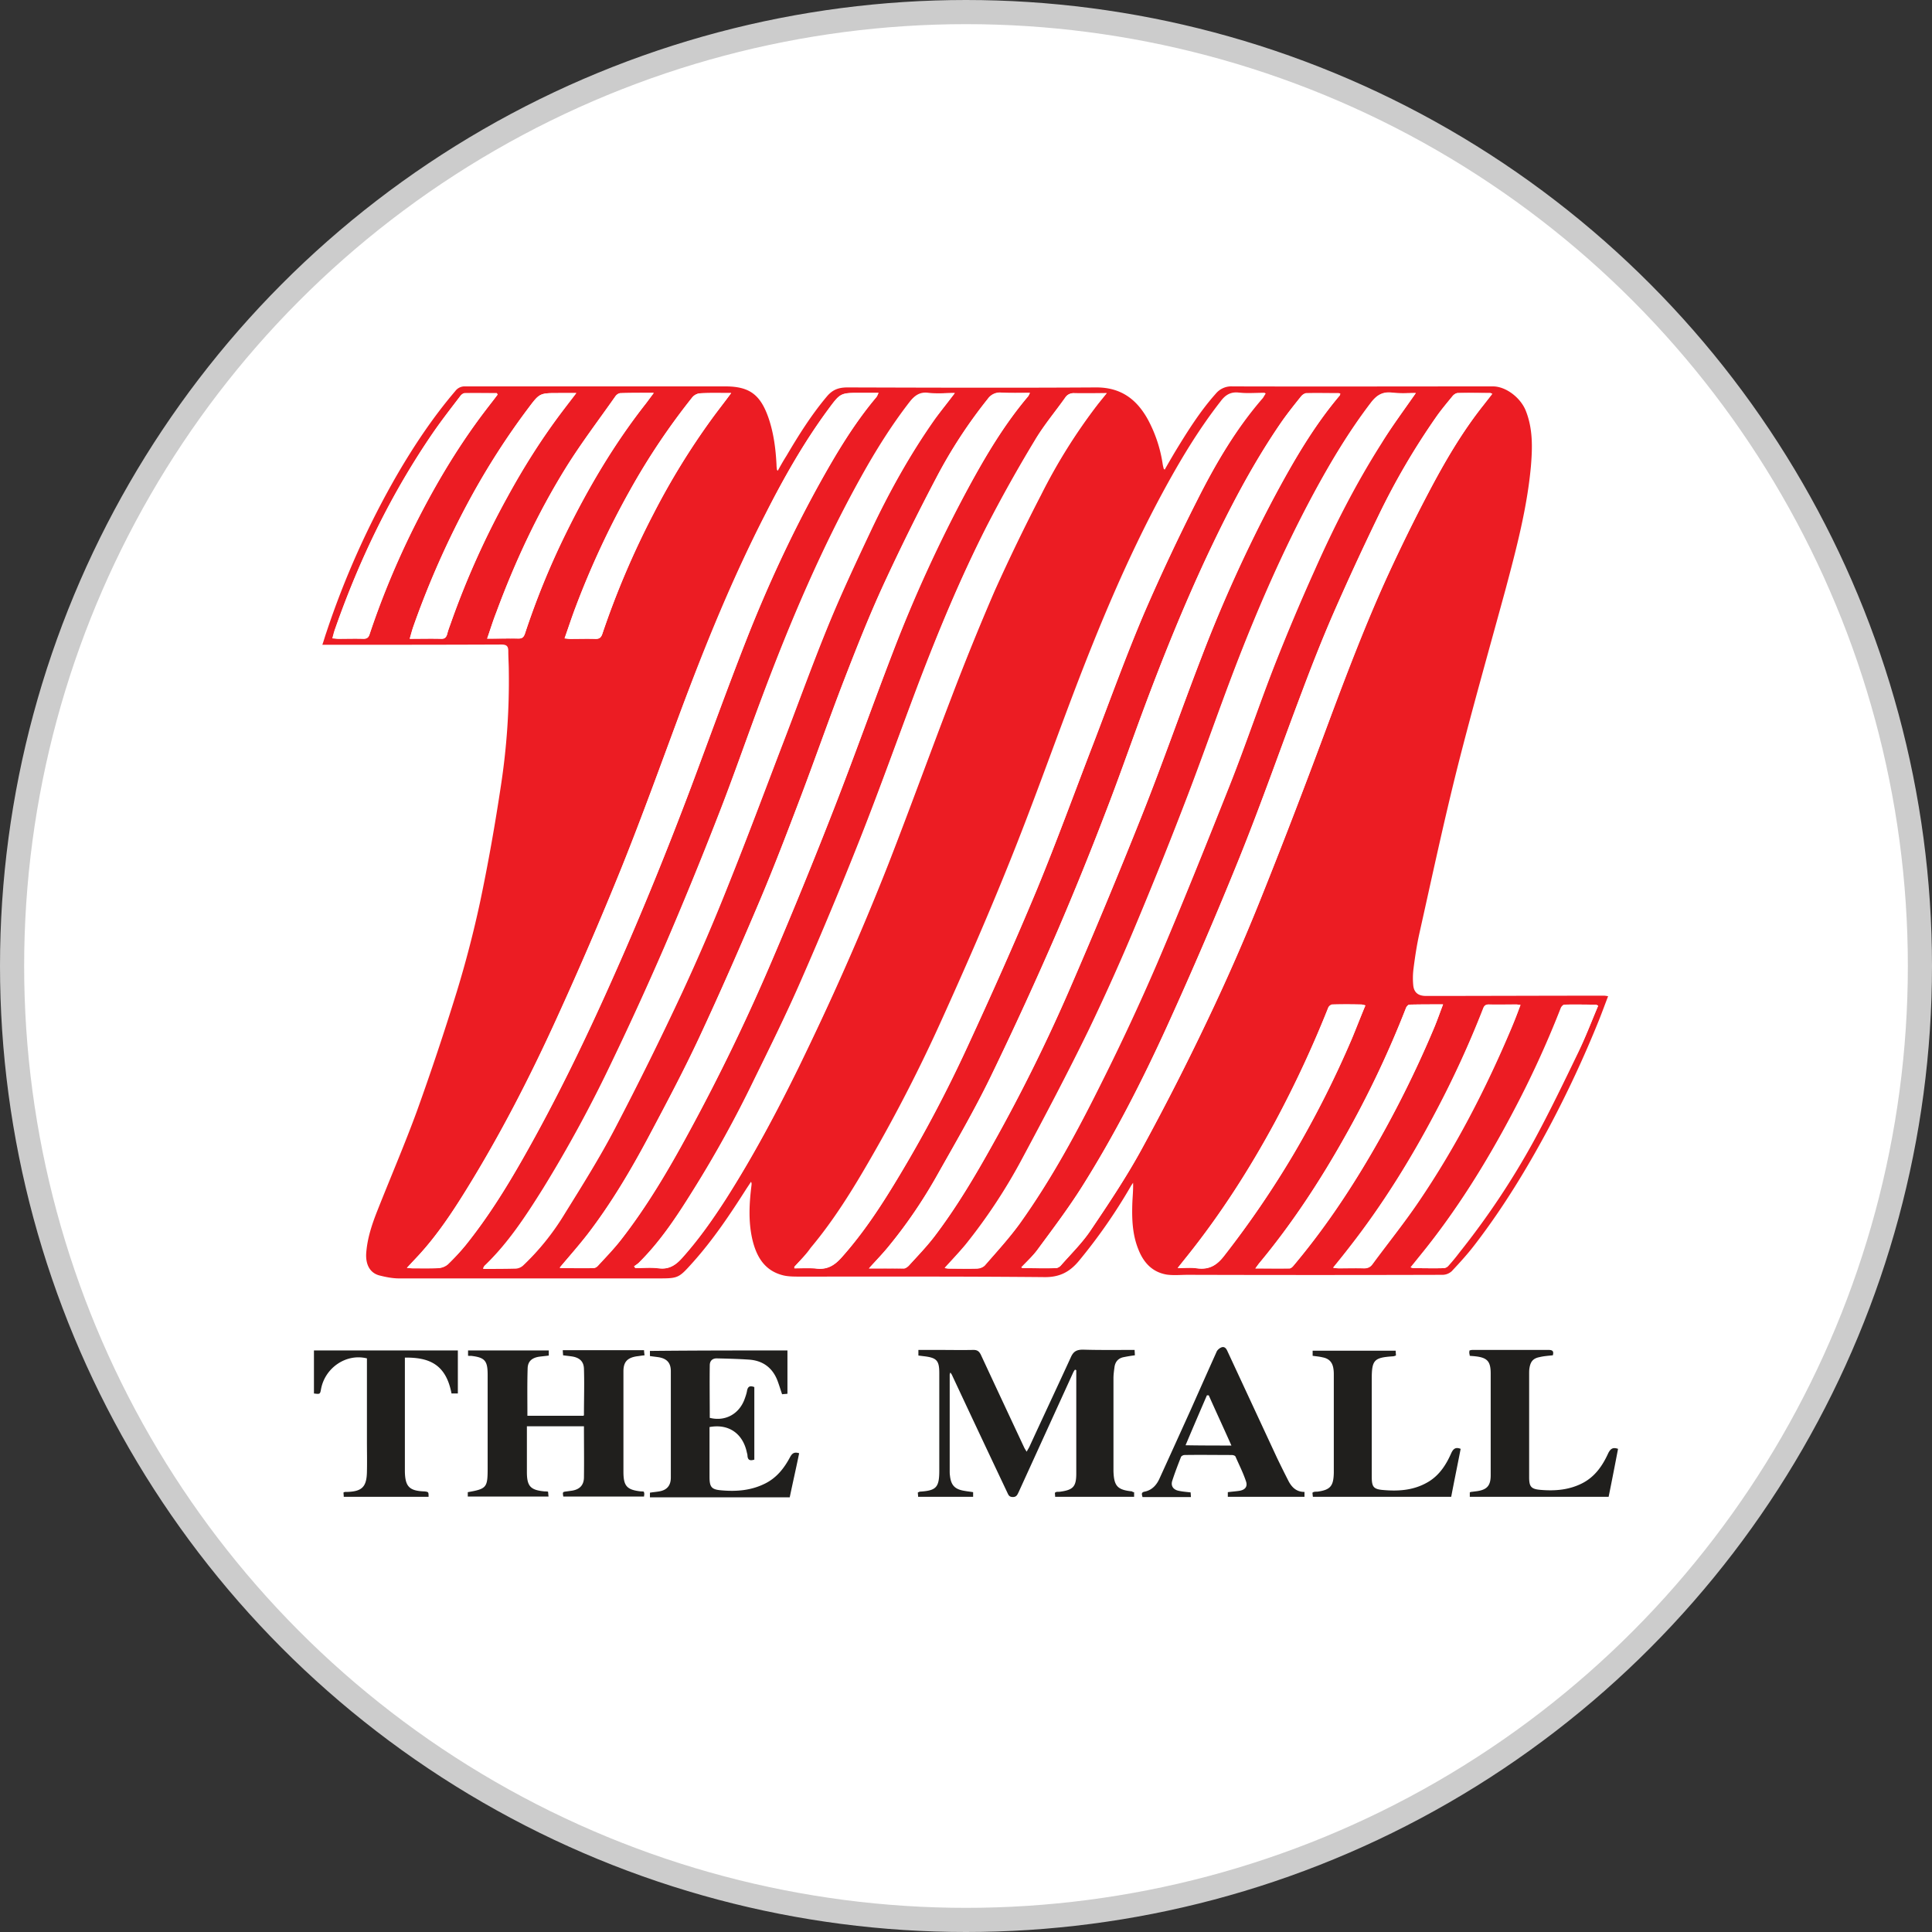 <svg width="64" height="64" viewBox="0 0 64 64" xmlns="http://www.w3.org/2000/svg">
    <rect x="0" y="0" width="64" height="64" fill="#333333" stroke="none"/>
    <g fill="none" fill-rule="evenodd">
        <circle stroke="#CCC" stroke-width=".8" fill="#FFF" cx="32" cy="32" r="31.6"/>
        <g fill-rule="nonzero">
            <path d="M38.581 15.56c.11-.196.22-.383.33-.57.413-.679.835-1.358 1.366-1.952a.664.664 0 0 1 .549-.238c2.877.008 5.754 0 8.631 0 .422 0 .903.365 1.08.79.245.603.228 1.23.177 1.85-.126 1.385-.48 2.726-.835 4.06-.532 1.952-1.088 3.905-1.586 5.867-.464 1.842-.86 3.702-1.274 5.553-.085.382-.144.772-.194 1.163a2.49 2.49 0 0 0-.009.56c.026.247.177.349.422.349 1.966 0 3.932-.009 5.898-.009.034 0 .076.009.135.017-.101.263-.194.518-.295.773a37.076 37.076 0 0 1-1.663 3.574c-.717 1.342-1.501 2.633-2.43 3.847-.244.323-.514.62-.793.917a.46.46 0 0 1-.295.119c-2.818.008-5.628.008-8.446 0-.236 0-.48.025-.709-.009-.48-.085-.767-.407-.936-.849-.194-.484-.211-1.002-.194-1.511.008-.22.033-.442.025-.68-.034.051-.067.094-.093.145a18.072 18.072 0 0 1-1.704 2.445c-.304.365-.641.544-1.148.535-2.7-.025-5.408-.017-8.108-.017-.177 0-.371 0-.54-.042-.616-.153-.886-.62-1.021-1.197-.135-.595-.101-1.198-.025-1.8 0-.026.008-.051-.017-.102l-.152.229c-.54.849-1.097 1.681-1.772 2.437-.48.535-.48.535-1.19.535h-8.547c-.21 0-.43-.043-.633-.094-.32-.076-.472-.348-.455-.721.033-.51.194-.985.38-1.452.43-1.087.894-2.166 1.299-3.27a90.917 90.917 0 0 0 1.324-3.965 36.17 36.17 0 0 0 .768-2.955c.27-1.282.498-2.572.692-3.863a22.84 22.84 0 0 0 .262-3.795c0-.221-.017-.442-.017-.663 0-.161-.05-.22-.228-.22-1.907.008-3.805.008-5.712.008h-.22c.051-.144.085-.272.127-.39a28.326 28.326 0 0 1 2.363-5.265c.565-.968 1.19-1.902 1.915-2.751a.384.384 0 0 1 .329-.153h8.615c.801 0 1.164.272 1.434 1.053.169.5.236 1.019.262 1.545 0 .06.008.11.016.17l.026.026c.093-.17.185-.332.287-.493.405-.688.826-1.358 1.341-1.97.194-.23.397-.297.684-.297 2.75.008 5.492.017 8.243 0 .81 0 1.333.39 1.704 1.061a4.5 4.5 0 0 1 .49 1.47c.008.059.025.118.042.186-.017-.025 0-.025.025.009zm-9.796 26.458c.414 0 .785 0 1.156-.009.06 0 .127-.05.169-.093.287-.315.582-.62.844-.96.734-.96 1.35-2.004 1.94-3.065a55.627 55.627 0 0 0 2.498-5.027 198.651 198.651 0 0 0 2.438-5.859c.692-1.74 1.308-3.515 1.983-5.264a45.148 45.148 0 0 1 2.405-5.29c.633-1.18 1.3-2.335 2.168-3.362.009-.009.009-.034.017-.051-.025-.009-.042-.017-.067-.017-.355 0-.7-.009-1.055 0-.06 0-.135.05-.177.102-.245.305-.49.611-.709.934-.92 1.35-1.662 2.785-2.363 4.262-.818 1.74-1.535 3.524-2.202 5.324-.405 1.095-.793 2.208-1.215 3.295a103.944 103.944 0 0 1-1.578 3.888 124.262 124.262 0 0 1-2.21 4.823c-.532 1.096-1.148 2.157-1.747 3.218-.464.832-.995 1.63-1.603 2.37-.21.263-.439.5-.692.78zM13.48 42c.092.008.152.008.21.008.288 0 .566.009.853-.008a.535.535 0 0 0 .295-.12c.211-.203.405-.415.59-.636.71-.883 1.309-1.843 1.874-2.828 1.147-2.012 2.151-4.092 3.088-6.215.903-2.03 1.73-4.084 2.514-6.156.608-1.622 1.198-3.26 1.831-4.874a43.024 43.024 0 0 1 2.405-5.137c.557-1.01 1.148-2.004 1.898-2.887.026-.025.034-.068.068-.136h-.582c-.684 0-.684 0-1.089.552-.801 1.079-1.46 2.25-2.067 3.448-1.088 2.13-1.991 4.355-2.835 6.597-.633 1.698-1.249 3.413-1.924 5.095a123.314 123.314 0 0 1-2.193 5.094c-.878 1.928-1.848 3.804-2.962 5.604-.472.764-.97 1.512-1.578 2.174l-.396.425zm12.833-.034c0 .017.009.034.009.042.244 0 .48-.025.725.009.363.042.6-.102.835-.366.751-.84 1.359-1.783 1.933-2.742a44.014 44.014 0 0 0 2.236-4.237c.793-1.724 1.569-3.448 2.295-5.197.666-1.613 1.257-3.252 1.89-4.882.548-1.435 1.071-2.878 1.67-4.288a68.3 68.3 0 0 1 1.755-3.736c.6-1.197 1.283-2.36 2.152-3.405.034-.034.05-.076.093-.153-.321 0-.608.026-.886-.008-.27-.026-.44.093-.59.297-.743.951-1.36 1.987-1.933 3.048-1.14 2.114-2.067 4.33-2.92 6.572-.725 1.91-1.409 3.847-2.176 5.74-.7 1.74-1.452 3.456-2.228 5.171a51.541 51.541 0 0 1-2.312 4.509c-.599 1.044-1.232 2.072-2.008 2.997-.16.23-.354.425-.54.629zM31.63 13.02c-.32 0-.608.025-.886-.009-.279-.034-.447.094-.608.297-.607.782-1.13 1.622-1.611 2.488-1.3 2.335-2.346 4.79-3.282 7.294-.498 1.325-.954 2.658-1.469 3.965a128.724 128.724 0 0 1-1.771 4.322 107.819 107.819 0 0 1-1.722 3.77 44.031 44.031 0 0 1-2.286 4.212c-.574.917-1.165 1.825-1.95 2.573-.016.017-.016.034-.041.076.37 0 .725.009 1.071-.008a.415.415 0 0 0 .253-.102c.549-.501.996-1.096 1.384-1.724.582-.926 1.156-1.851 1.662-2.819a111.58 111.58 0 0 0 2.228-4.509 74.57 74.57 0 0 0 1.535-3.574c.6-1.495 1.165-3.006 1.738-4.51.515-1.332.996-2.674 1.536-3.998.439-1.079.937-2.14 1.434-3.193.616-1.29 1.308-2.539 2.127-3.71.202-.255.421-.527.658-.841zm17.803.025c-.034-.017-.05-.025-.068-.025-.354 0-.717-.009-1.071 0-.06 0-.127.05-.169.093-.194.238-.397.476-.565.722a22.932 22.932 0 0 0-1.89 3.235 82.648 82.648 0 0 0-1.519 3.294 54.451 54.451 0 0 0-1.013 2.53c-.7 1.835-1.341 3.686-2.075 5.511-.76 1.877-1.561 3.737-2.396 5.579-.836 1.834-1.747 3.626-2.827 5.332-.456.722-.97 1.401-1.477 2.09-.151.203-.345.381-.531.577.025.008.05.025.067.025.355 0 .718.009 1.072 0a.25.25 0 0 0 .169-.085c.337-.382.709-.747.987-1.163.59-.875 1.181-1.758 1.687-2.683a85.011 85.011 0 0 0 2.228-4.373 66.503 66.503 0 0 0 1.738-3.974c.776-1.927 1.51-3.863 2.236-5.816.616-1.639 1.24-3.278 1.966-4.874.422-.917.86-1.817 1.333-2.709.54-1.027 1.122-2.03 1.848-2.938.084-.11.177-.22.27-.348zm-30.89 28.946c.009 0 .017.017.034.017.363 0 .726.009 1.088 0 .051 0 .11-.034.144-.076.261-.28.531-.56.768-.866.86-1.104 1.569-2.31 2.236-3.541a66.439 66.439 0 0 0 2.775-5.74c.7-1.639 1.376-3.295 2.025-4.959.676-1.732 1.3-3.49 1.966-5.222a47.343 47.343 0 0 1 2.481-5.409c.582-1.078 1.207-2.13 2-3.065.017-.025.025-.05.059-.11-.338 0-.65.008-.954-.009-.194-.008-.32.06-.447.213a15.952 15.952 0 0 0-1.696 2.598 76.13 76.13 0 0 0-1.746 3.532c-.481 1.044-.903 2.114-1.317 3.184-.489 1.265-.936 2.556-1.417 3.821-.439 1.155-.878 2.31-1.358 3.447-.65 1.52-1.308 3.04-2.009 4.543-.523 1.121-1.105 2.216-1.687 3.312-.59 1.112-1.24 2.199-2.008 3.21-.287.373-.616.738-.937 1.12zm28.359-28.971c-.262 0-.532.025-.794-.009-.312-.034-.506.094-.691.34-.726.942-1.334 1.961-1.899 3.014-1.004 1.868-1.848 3.804-2.607 5.783-.532 1.392-1.02 2.802-1.552 4.194a145.386 145.386 0 0 1-1.654 4.135 70.319 70.319 0 0 1-1.629 3.643c-.7 1.435-1.434 2.836-2.193 4.245A17.778 17.778 0 0 1 32 41.228c-.22.263-.456.518-.7.781.05.009.092.017.135.017.312 0 .624.009.936 0a.396.396 0 0 0 .253-.102c.397-.458.802-.9 1.156-1.384 1.055-1.477 1.916-3.074 2.726-4.704a74.73 74.73 0 0 0 1.822-3.914c.835-1.953 1.62-3.923 2.405-5.893.531-1.342.987-2.709 1.51-4.042a70.85 70.85 0 0 1 1.308-3.099c.641-1.443 1.358-2.853 2.21-4.195.346-.568.743-1.103 1.14-1.672zM21.006 41.95c.017.017.025.042.042.059.262 0 .523-.025.776.009.338.042.557-.11.768-.349.54-.602 1.004-1.256 1.443-1.944.903-1.401 1.68-2.87 2.413-4.373.523-1.07 1.03-2.14 1.502-3.226a89.572 89.572 0 0 0 1.46-3.49c.708-1.826 1.375-3.66 2.075-5.485a86.987 86.987 0 0 1 1.443-3.558 58.356 58.356 0 0 1 1.544-3.193 18.609 18.609 0 0 1 1.856-2.972c.093-.119.194-.246.321-.399-.388 0-.734.009-1.08 0-.127 0-.22.043-.287.145-.337.475-.717.925-1.012 1.426a47.183 47.183 0 0 0-1.595 2.853c-.86 1.698-1.595 3.464-2.27 5.239-.64 1.698-1.248 3.405-1.915 5.095a140.263 140.263 0 0 1-1.95 4.678c-.488 1.121-1.028 2.216-1.568 3.312a37.754 37.754 0 0 1-2.025 3.668c-.524.84-1.064 1.664-1.772 2.369-.043.05-.11.093-.17.136zm31.936-8.636c-.05-.025-.068-.034-.084-.034-.346 0-.692-.008-1.038 0-.043 0-.102.068-.118.11a33.033 33.033 0 0 1-1.595 3.473c-.878 1.665-1.865 3.253-3.054 4.713-.102.127-.211.263-.33.408.051.008.076.025.102.025.329 0 .658.009.987 0a.22.22 0 0 0 .152-.076c.126-.145.244-.298.371-.45a25.88 25.88 0 0 0 2.447-3.669c.531-.967 1.012-1.97 1.493-2.971.253-.493.447-1.01.667-1.529zm-5.139-.042c-.405 0-.759 0-1.113.008-.042 0-.102.068-.118.12a33.6 33.6 0 0 1-2.034 4.279c-.827 1.469-1.746 2.87-2.826 4.169-.034.042-.068.093-.127.17h1.13c.043 0 .102-.051.136-.094.962-1.138 1.797-2.369 2.548-3.66a35.744 35.744 0 0 0 2.11-4.22c.1-.237.185-.484.294-.772zm2.565.017c-.084-.009-.126-.017-.177-.017-.287 0-.574.008-.869 0-.11 0-.16.042-.194.136a32.381 32.381 0 0 1-1.578 3.439c-.827 1.57-1.755 3.065-2.843 4.457-.169.221-.346.442-.549.688.093.009.144.017.194.017.27 0 .54-.008.819 0 .127 0 .21-.034.287-.136.506-.688 1.046-1.35 1.519-2.055 1.231-1.817 2.236-3.753 3.088-5.774.11-.237.202-.484.303-.755zm-5.138.017a.466.466 0 0 0-.127-.026c-.32 0-.65-.008-.97 0-.05 0-.118.06-.135.11a36.682 36.682 0 0 1-1.763 3.788c-.836 1.545-1.78 3.022-2.877 4.398-.11.136-.211.263-.346.433.244 0 .447-.025.64.009.389.05.642-.085.895-.408a32.8 32.8 0 0 0 2.312-3.388 33.17 33.17 0 0 0 1.932-3.83c.152-.364.287-.721.439-1.086zm-29.092-12.15c.37 0 .7-.01 1.029 0 .126 0 .177-.043.22-.154a25.667 25.667 0 0 1 1.35-3.311c.75-1.529 1.61-2.989 2.666-4.33l.253-.34c-.405 0-.76-.009-1.114.008-.06 0-.127.06-.16.11-.549.782-1.131 1.546-1.637 2.361-.937 1.512-1.688 3.116-2.304 4.79-.11.27-.194.551-.303.865zm8.083-8.135c-.38 0-.7-.009-1.03.008a.367.367 0 0 0-.253.128 22.808 22.808 0 0 0-2.067 3.082c-.7 1.248-1.3 2.539-1.806 3.88-.126.331-.236.671-.363 1.028.085.008.135.017.195.017.278 0 .556-.009.835 0 .118 0 .177-.043.22-.162.463-1.375 1.029-2.7 1.695-3.982a23.76 23.76 0 0 1 1.924-3.133c.202-.28.413-.544.65-.866zm-7.738.05-.025-.05h-1.063c-.042 0-.101.042-.135.085-.304.399-.616.798-.903 1.214-1.384 2.004-2.438 4.177-3.24 6.479-.034.101-.059.212-.101.34.093.008.152.016.21.016.27 0 .54-.008.82 0 .117 0 .168-.042.202-.153.371-1.112.818-2.199 1.325-3.252.717-1.469 1.535-2.878 2.522-4.177.127-.162.262-.331.388-.501zm2.608-.05h-.583c-.632 0-.632 0-1.02.518-.7.934-1.325 1.919-1.89 2.938a29.365 29.365 0 0 0-1.907 4.28c-.043.118-.076.245-.119.398.372 0 .7-.008 1.038 0 .118 0 .17-.042.203-.153.034-.136.093-.271.135-.407a28.124 28.124 0 0 1 1.848-4.118 22.817 22.817 0 0 1 1.847-2.879c.135-.178.279-.356.448-.577z" fill="#EC1C23"/>
            <g fill="#201F1D">
                <path d="M37.569 49.43v.153h-2.616c0-.042-.008-.093-.008-.136.025-.008.042-.025.05-.025.043-.009.093 0 .135-.009.422-.06.523-.17.523-.603V45.388c-.016-.008-.025-.008-.042-.017a.482.482 0 0 0-.067.11l-1.797 3.94c-.043.086-.068.17-.194.17-.136 0-.152-.084-.195-.17-.615-1.298-1.223-2.59-1.83-3.888-.009-.017-.026-.034-.043-.068-.017.034-.025.05-.025.076v3.184c0 .051 0 .102.008.153.034.323.16.459.49.51.093.017.177.025.278.042v.153h-1.822c0-.05-.009-.093-.009-.144a.41.41 0 0 0 .06-.026c.548-.034.65-.136.65-.696v-3.235c0-.408-.085-.501-.482-.552l-.21-.026v-.186h.632c.397 0 .793.008 1.19 0 .126 0 .185.042.244.153.481 1.035.962 2.063 1.443 3.09.017.034.042.068.076.128l.084-.145c.456-.993.92-1.978 1.376-2.972.084-.195.185-.263.405-.263.565.017 1.13.009 1.713.009 0 .06.008.119.008.178a4.625 4.625 0 0 0-.363.06c-.185.033-.287.152-.312.33-.017.128-.034.247-.034.374v3.074c.017.492.127.62.616.67.017.018.034.026.068.026zM15.505 44.913v-.178h2.674v.17c-.118.016-.236.025-.346.042-.219.042-.345.153-.354.374-.017.526-.008 1.044-.008 1.579h1.856c.008-.009.017-.017.017-.026 0-.51.017-1.027 0-1.536-.009-.238-.144-.357-.372-.4-.1-.017-.202-.025-.32-.042 0-.051-.009-.11-.009-.17h2.692c0 .051.008.102.017.17-.093.008-.177.025-.262.034-.312.05-.438.187-.438.5V48.75c0 .476.11.604.582.655.025 0 .059 0 .093.008.008.026.016.051.016.077 0 .025-.008.05-.008.085H18.66c-.025-.153-.025-.153.11-.17l.186-.026c.244-.042.38-.178.388-.424.008-.56 0-1.13 0-1.707h-1.89v1.512c0 .475.118.602.59.645.034 0 .068 0 .11.008.009.051.009.102.017.162h-2.675v-.145c.625-.11.658-.153.658-.79v-3.099c0-.467-.092-.577-.565-.628-.017.008-.042 0-.084 0zM26.085 44.735v1.435c-.059.008-.118.008-.177.017-.05-.145-.093-.29-.143-.425-.16-.441-.481-.688-.945-.722-.363-.025-.726-.034-1.08-.042-.144 0-.228.085-.228.23-.009.577 0 1.162 0 1.74.506.127.962-.12 1.147-.603.034-.093.068-.187.085-.28.025-.153.093-.196.244-.136v2.403c-.135.042-.219.025-.227-.136a.303.303 0 0 0-.017-.085c-.127-.637-.6-.976-1.24-.858v1.648c0 .348.067.424.413.45.498.042.979 0 1.434-.23.388-.195.633-.517.827-.883.076-.135.152-.16.295-.118-.1.492-.21.968-.312 1.46H21.53v-.153c.101-.017.203-.025.304-.042.261-.043.388-.196.388-.459v-3.524c0-.263-.118-.407-.38-.458-.101-.017-.202-.026-.312-.043v-.17c1.51-.016 3.03-.016 4.556-.016zM14.197 49.583h-2.81c0-.05-.008-.102-.008-.144.025-.009.042-.017.059-.017h.067c.49-.017.642-.17.65-.671.008-.34 0-.67 0-1.01v-2.743c-.683-.17-1.384.306-1.519 1.01-.033.179-.033.179-.236.153v-1.426h4.767v1.426h-.21c-.186-.985-.76-1.197-1.545-1.189v3.77c.009.501.144.646.65.663.135.017.135.017.135.178zM43.213 49.422v.161h-2.54v-.153c.127-.017.245-.025.364-.042.202-.026.303-.136.236-.323-.093-.28-.228-.543-.346-.815-.017-.034-.084-.051-.127-.051-.523 0-1.037-.009-1.56 0-.043 0-.11.034-.119.068-.101.255-.202.518-.287.781-.059.178.034.306.228.34.118.025.245.034.38.05 0 .052.008.094.008.154h-1.603c-.017-.077-.059-.153.068-.179.253-.05.405-.23.498-.441.345-.756.691-1.52 1.037-2.284.287-.646.574-1.291.86-1.928a.325.325 0 0 1 .153-.127c.093-.034.152.025.194.119l1.645 3.54c.127.264.253.518.388.782.11.203.262.348.523.348zm-2.421-1.537c-.253-.57-.506-1.113-.751-1.664h-.06c-.235.543-.472 1.095-.708 1.655.515.009 1.004.009 1.519.009zM53.6 47.995c-.101.527-.203 1.053-.312 1.588h-4.599v-.144c.017-.009.026-.017.043-.017l.202-.026c.33-.05.447-.187.447-.526v-3.371c0-.4-.11-.527-.514-.57-.06-.008-.11-.008-.178-.016-.008-.034-.008-.06-.017-.085 0-.025 0-.06.009-.093.034-.009.067-.017.101-.017h2.515c.143 0 .177.05.143.178-.152.017-.295.025-.439.06-.22.042-.303.152-.337.373-.009.06-.009.127-.009.187v3.422c0 .314.068.39.38.416.49.042.962 0 1.4-.23.414-.22.659-.585.844-.993.076-.144.152-.195.321-.136zM48.386 47.995c-.102.527-.211 1.053-.313 1.588h-4.581c-.009-.042-.009-.085-.017-.136.025-.008.034-.025.05-.025.043-.009.077-.009.119-.009.43-.06.531-.187.54-.628v-3.227c0-.06 0-.127-.009-.187-.025-.229-.135-.365-.362-.407-.102-.026-.211-.034-.33-.051v-.17h2.751c0 .06.008.102.008.161-.033.009-.067.026-.1.026-.625.042-.701.119-.701.756v3.226c0 .357.059.425.422.45.531.043 1.038-.008 1.502-.305.337-.221.548-.552.708-.917.068-.145.144-.213.313-.145z"/>
            </g>
            <path d="M28.785 42.018c.253-.28.481-.51.684-.765a16.646 16.646 0 0 0 1.603-2.369c.599-1.061 1.215-2.122 1.746-3.218a124.262 124.262 0 0 0 2.211-4.823 103.944 103.944 0 0 0 1.578-3.889c.422-1.086.81-2.199 1.215-3.294.666-1.8 1.384-3.583 2.202-5.324.692-1.469 1.443-2.912 2.363-4.262.219-.323.464-.629.708-.934.042-.051.118-.102.178-.102.354-.009.7 0 1.054 0a.26.26 0 0 1 .068.017c-.009.025-.009.042-.017.05-.87 1.028-1.536 2.183-2.169 3.363a48.835 48.835 0 0 0-2.404 5.29c-.675 1.75-1.291 3.524-1.983 5.264a219.88 219.88 0 0 1-2.439 5.86 56.761 56.761 0 0 1-2.497 5.026c-.59 1.061-1.207 2.097-1.94 3.065-.262.34-.558.645-.844.96-.043.042-.11.093-.17.093-.362-.008-.733-.008-1.147-.008zM13.48 42c.143-.16.27-.288.388-.416.607-.662 1.105-1.409 1.578-2.173 1.113-1.8 2.084-3.685 2.961-5.604.768-1.681 1.502-3.38 2.194-5.095.675-1.681 1.29-3.388 1.924-5.094.835-2.25 1.738-4.467 2.835-6.598.607-1.197 1.274-2.36 2.067-3.447.413-.552.405-.56 1.088-.552h.583l-.068.136c-.742.883-1.333 1.876-1.898 2.887-.92 1.655-1.705 3.379-2.405 5.137-.633 1.613-1.224 3.243-1.831 4.873a111.831 111.831 0 0 1-2.514 6.156c-.937 2.115-1.941 4.203-3.089 6.216-.556.985-1.164 1.944-1.873 2.827-.177.221-.38.433-.59.637a.535.535 0 0 1-.296.119c-.278.017-.565.009-.852.009-.05 0-.11-.009-.202-.017zM26.313 41.967c.186-.204.388-.4.565-.612.777-.925 1.401-1.953 2.009-2.997a49.247 49.247 0 0 0 2.311-4.509c.768-1.715 1.528-3.43 2.228-5.17.76-1.903 1.451-3.83 2.177-5.74.852-2.25 1.789-4.459 2.92-6.573.573-1.061 1.18-2.097 1.931-3.048.16-.204.321-.323.591-.297.278.025.565.008.886.008l-.093.153c-.894 1.028-1.578 2.19-2.185 3.396a68.3 68.3 0 0 0-1.755 3.737c-.6 1.409-1.122 2.861-1.67 4.287-.625 1.63-1.224 3.27-1.89 4.883a149.337 149.337 0 0 1-2.296 5.196 45.039 45.039 0 0 1-2.236 4.237c-.573.96-1.181 1.902-1.932 2.743-.236.263-.472.407-.835.365-.236-.025-.481-.008-.726-.008v-.051zM31.629 13.02c-.245.323-.456.587-.658.867-.827 1.172-1.52 2.42-2.127 3.71-.497 1.053-.995 2.115-1.434 3.193-.54 1.325-1.02 2.666-1.536 4-.573 1.502-1.139 3.014-1.738 4.508a66.909 66.909 0 0 1-1.535 3.575 111.58 111.58 0 0 1-2.228 4.508c-.506.968-1.088 1.894-1.662 2.82a8.204 8.204 0 0 1-1.384 1.723.396.396 0 0 1-.253.102c-.346.009-.7.009-1.072.009.017-.043.026-.068.043-.077.784-.756 1.375-1.656 1.949-2.573a44.031 44.031 0 0 0 2.286-4.211c.6-1.248 1.173-2.505 1.722-3.77.616-1.435 1.206-2.87 1.771-4.322.515-1.316.97-2.65 1.469-3.965.936-2.497 1.982-4.96 3.282-7.294a20.844 20.844 0 0 1 1.611-2.488c.16-.204.33-.331.608-.297.278.008.565-.017.886-.017zM49.432 13.046c-.093.12-.186.238-.27.348-.726.909-1.308 1.91-1.848 2.938a61.882 61.882 0 0 0-1.333 2.709c-.734 1.588-1.359 3.226-1.966 4.874a242.63 242.63 0 0 1-2.236 5.816 68.99 68.99 0 0 1-1.738 3.974 85.011 85.011 0 0 1-2.228 4.373c-.506.925-1.096 1.808-1.687 2.683-.287.424-.658.781-.987 1.163-.042.043-.11.085-.169.085-.354.009-.717 0-1.072 0a.134.134 0 0 1-.067-.025c.186-.196.38-.374.531-.578.507-.688 1.021-1.367 1.477-2.089 1.072-1.706 1.991-3.498 2.827-5.332a135.149 135.149 0 0 0 2.396-5.579c.734-1.817 1.384-3.676 2.075-5.51.321-.85.65-1.698 1.013-2.53.49-1.113.996-2.208 1.519-3.295a24.687 24.687 0 0 1 1.89-3.235c.177-.255.371-.484.565-.722.042-.05.11-.093.169-.093.354-.009.717 0 1.071 0 .017 0 .034.017.068.025zM18.542 41.992c.32-.382.641-.747.937-1.13.768-1.001 1.409-2.088 2.008-3.209.582-1.095 1.164-2.19 1.687-3.311.7-1.503 1.367-3.015 2.009-4.543.48-1.138.92-2.293 1.358-3.447.48-1.274.928-2.556 1.417-3.821.414-1.07.836-2.14 1.317-3.184a76.13 76.13 0 0 1 1.746-3.533 16.326 16.326 0 0 1 1.696-2.598.483.483 0 0 1 .447-.212c.313.017.616.008.954.008-.034.06-.042.094-.06.11-.792.935-1.417 1.996-1.999 3.066a44.02 44.02 0 0 0-2.48 5.409c-.667 1.732-1.291 3.49-1.967 5.222-.65 1.664-1.324 3.32-2.024 4.958a66.439 66.439 0 0 1-2.776 5.74c-.667 1.232-1.376 2.437-2.236 3.541-.237.306-.515.577-.768.866-.034.034-.093.077-.144.077-.362.008-.725 0-1.088 0-.008.008-.025-.009-.034-.009zM46.9 13.02c-.396.57-.792 1.105-1.147 1.665-.852 1.333-1.57 2.743-2.21 4.195a70.85 70.85 0 0 0-1.308 3.099c-.523 1.341-.98 2.708-1.51 4.041-.777 1.97-1.57 3.94-2.405 5.893a82.295 82.295 0 0 1-1.823 3.915c-.801 1.63-1.662 3.226-2.725 4.704-.346.484-.76.934-1.156 1.384-.05.06-.169.093-.253.102a17.22 17.22 0 0 1-.937 0c-.042 0-.084-.009-.135-.017.245-.272.481-.518.7-.782a18.363 18.363 0 0 0 1.882-2.861c.751-1.401 1.494-2.81 2.194-4.246a73.701 73.701 0 0 0 1.628-3.642 145.386 145.386 0 0 0 1.654-4.135c.532-1.393 1.021-2.802 1.553-4.195.759-1.978 1.603-3.914 2.607-5.782.565-1.045 1.173-2.064 1.898-3.015.186-.246.38-.373.692-.34.27.035.54.018.802.018zM21.006 41.95c.059-.051.127-.085.186-.145.708-.704 1.248-1.528 1.771-2.369a38.778 38.778 0 0 0 2.025-3.668c.532-1.095 1.08-2.199 1.57-3.311a133.143 133.143 0 0 0 1.949-4.679c.666-1.69 1.265-3.396 1.915-5.094.675-1.784 1.4-3.541 2.27-5.24a52.28 52.28 0 0 1 1.595-2.852c.295-.501.675-.951 1.012-1.427a.323.323 0 0 1 .287-.144c.346.008.683 0 1.08 0-.127.161-.228.28-.32.399a18.609 18.609 0 0 0-1.857 2.972 65.25 65.25 0 0 0-1.544 3.192 86.987 86.987 0 0 0-1.443 3.558c-.7 1.826-1.367 3.668-2.075 5.485a89.572 89.572 0 0 1-1.46 3.49c-.481 1.087-.987 2.165-1.502 3.227-.734 1.494-1.519 2.963-2.413 4.372-.439.68-.903 1.342-1.443 1.945-.21.238-.43.39-.768.348-.253-.034-.514-.008-.776-.008-.034-.009-.05-.026-.06-.051zM52.942 33.314c-.22.518-.414 1.036-.65 1.529-.48.993-.962 1.995-1.493 2.971a25.88 25.88 0 0 1-2.447 3.669 6.162 6.162 0 0 1-.371.45.22.22 0 0 1-.152.076c-.33.009-.658 0-.987 0a.34.34 0 0 1-.102-.025c.118-.145.22-.28.33-.408 1.18-1.46 2.168-3.048 3.054-4.713.599-1.129 1.13-2.284 1.594-3.472.017-.051.076-.11.119-.11.345-.01.691 0 1.037 0 0 0 .009.016.068.033zM47.803 33.272c-.11.288-.194.526-.295.772a35.744 35.744 0 0 1-2.11 4.22c-.759 1.283-1.594 2.514-2.547 3.66-.034.043-.085.094-.135.094-.363.008-.726 0-1.131 0 .06-.077.093-.128.127-.17 1.08-1.3 2-2.7 2.826-4.17a33.06 33.06 0 0 0 2.034-4.279c.016-.05.075-.119.118-.119.354-.008.708-.008 1.113-.008zM50.368 33.289c-.1.271-.194.518-.295.764-.852 2.02-1.856 3.965-3.088 5.774-.48.705-1.013 1.367-1.519 2.055-.076.102-.16.136-.287.136-.27-.009-.54 0-.818 0-.05 0-.11-.009-.194-.017.194-.247.371-.467.548-.688 1.089-1.401 2.017-2.896 2.844-4.458a34.154 34.154 0 0 0 1.578-3.439c.033-.093.084-.144.194-.136.286.009.573 0 .869 0 .042-.008.084 0 .168.009zM45.23 33.306c-.152.365-.295.722-.439 1.078a33.846 33.846 0 0 1-1.932 3.83 30.696 30.696 0 0 1-2.312 3.387c-.244.323-.506.459-.894.408-.194-.025-.397-.008-.641-.008l.346-.433c1.096-1.376 2.041-2.853 2.877-4.399a36.682 36.682 0 0 0 1.763-3.787c.017-.05.093-.11.135-.11.32-.009.641-.009.97 0 .034.008.068.017.127.034zM16.137 21.155c.11-.314.195-.594.304-.874.616-1.665 1.367-3.278 2.304-4.79.506-.814 1.088-1.579 1.637-2.36a.265.265 0 0 1 .16-.11c.354-.009.709-.009 1.114-.009l-.253.34c-1.055 1.341-1.916 2.802-2.667 4.33a25.667 25.667 0 0 0-1.35 3.312c-.042.119-.093.161-.22.153-.328 0-.657.008-1.029.008zM24.22 13.02c-.236.323-.447.587-.65.867a24.327 24.327 0 0 0-1.923 3.133 28.058 28.058 0 0 0-1.696 3.982c-.042.12-.093.162-.22.162-.278-.009-.556 0-.834 0-.051 0-.11-.009-.194-.017.126-.357.236-.697.362-1.028a28.394 28.394 0 0 1 1.806-3.88 22.287 22.287 0 0 1 2.067-3.082.405.405 0 0 1 .253-.128c.33-.017.65-.008 1.03-.008zM16.483 13.072c-.126.17-.261.34-.388.51-.995 1.298-1.814 2.7-2.53 4.177a26.502 26.502 0 0 0-1.326 3.252c-.033.11-.084.153-.202.153-.27-.009-.54 0-.819 0-.059 0-.118-.009-.21-.017.033-.128.059-.238.1-.34.81-2.301 1.865-4.466 3.24-6.479.288-.416.6-.815.904-1.214.033-.042.092-.085.135-.085.354-.008.708 0 1.063 0 .017.009.025.026.033.043zM19.09 13.02l-.438.578c-.692.909-1.3 1.877-1.848 2.879a27.395 27.395 0 0 0-1.856 4.126c-.05.136-.101.263-.135.408-.034.11-.085.161-.203.153-.329-.009-.666 0-1.037 0 .05-.153.075-.272.118-.4a29.062 29.062 0 0 1 1.906-4.287 23.797 23.797 0 0 1 1.89-2.938c.389-.518.38-.518 1.021-.518h.583z" fill="#FFF"/>
        </g>
    </g>
</svg>
